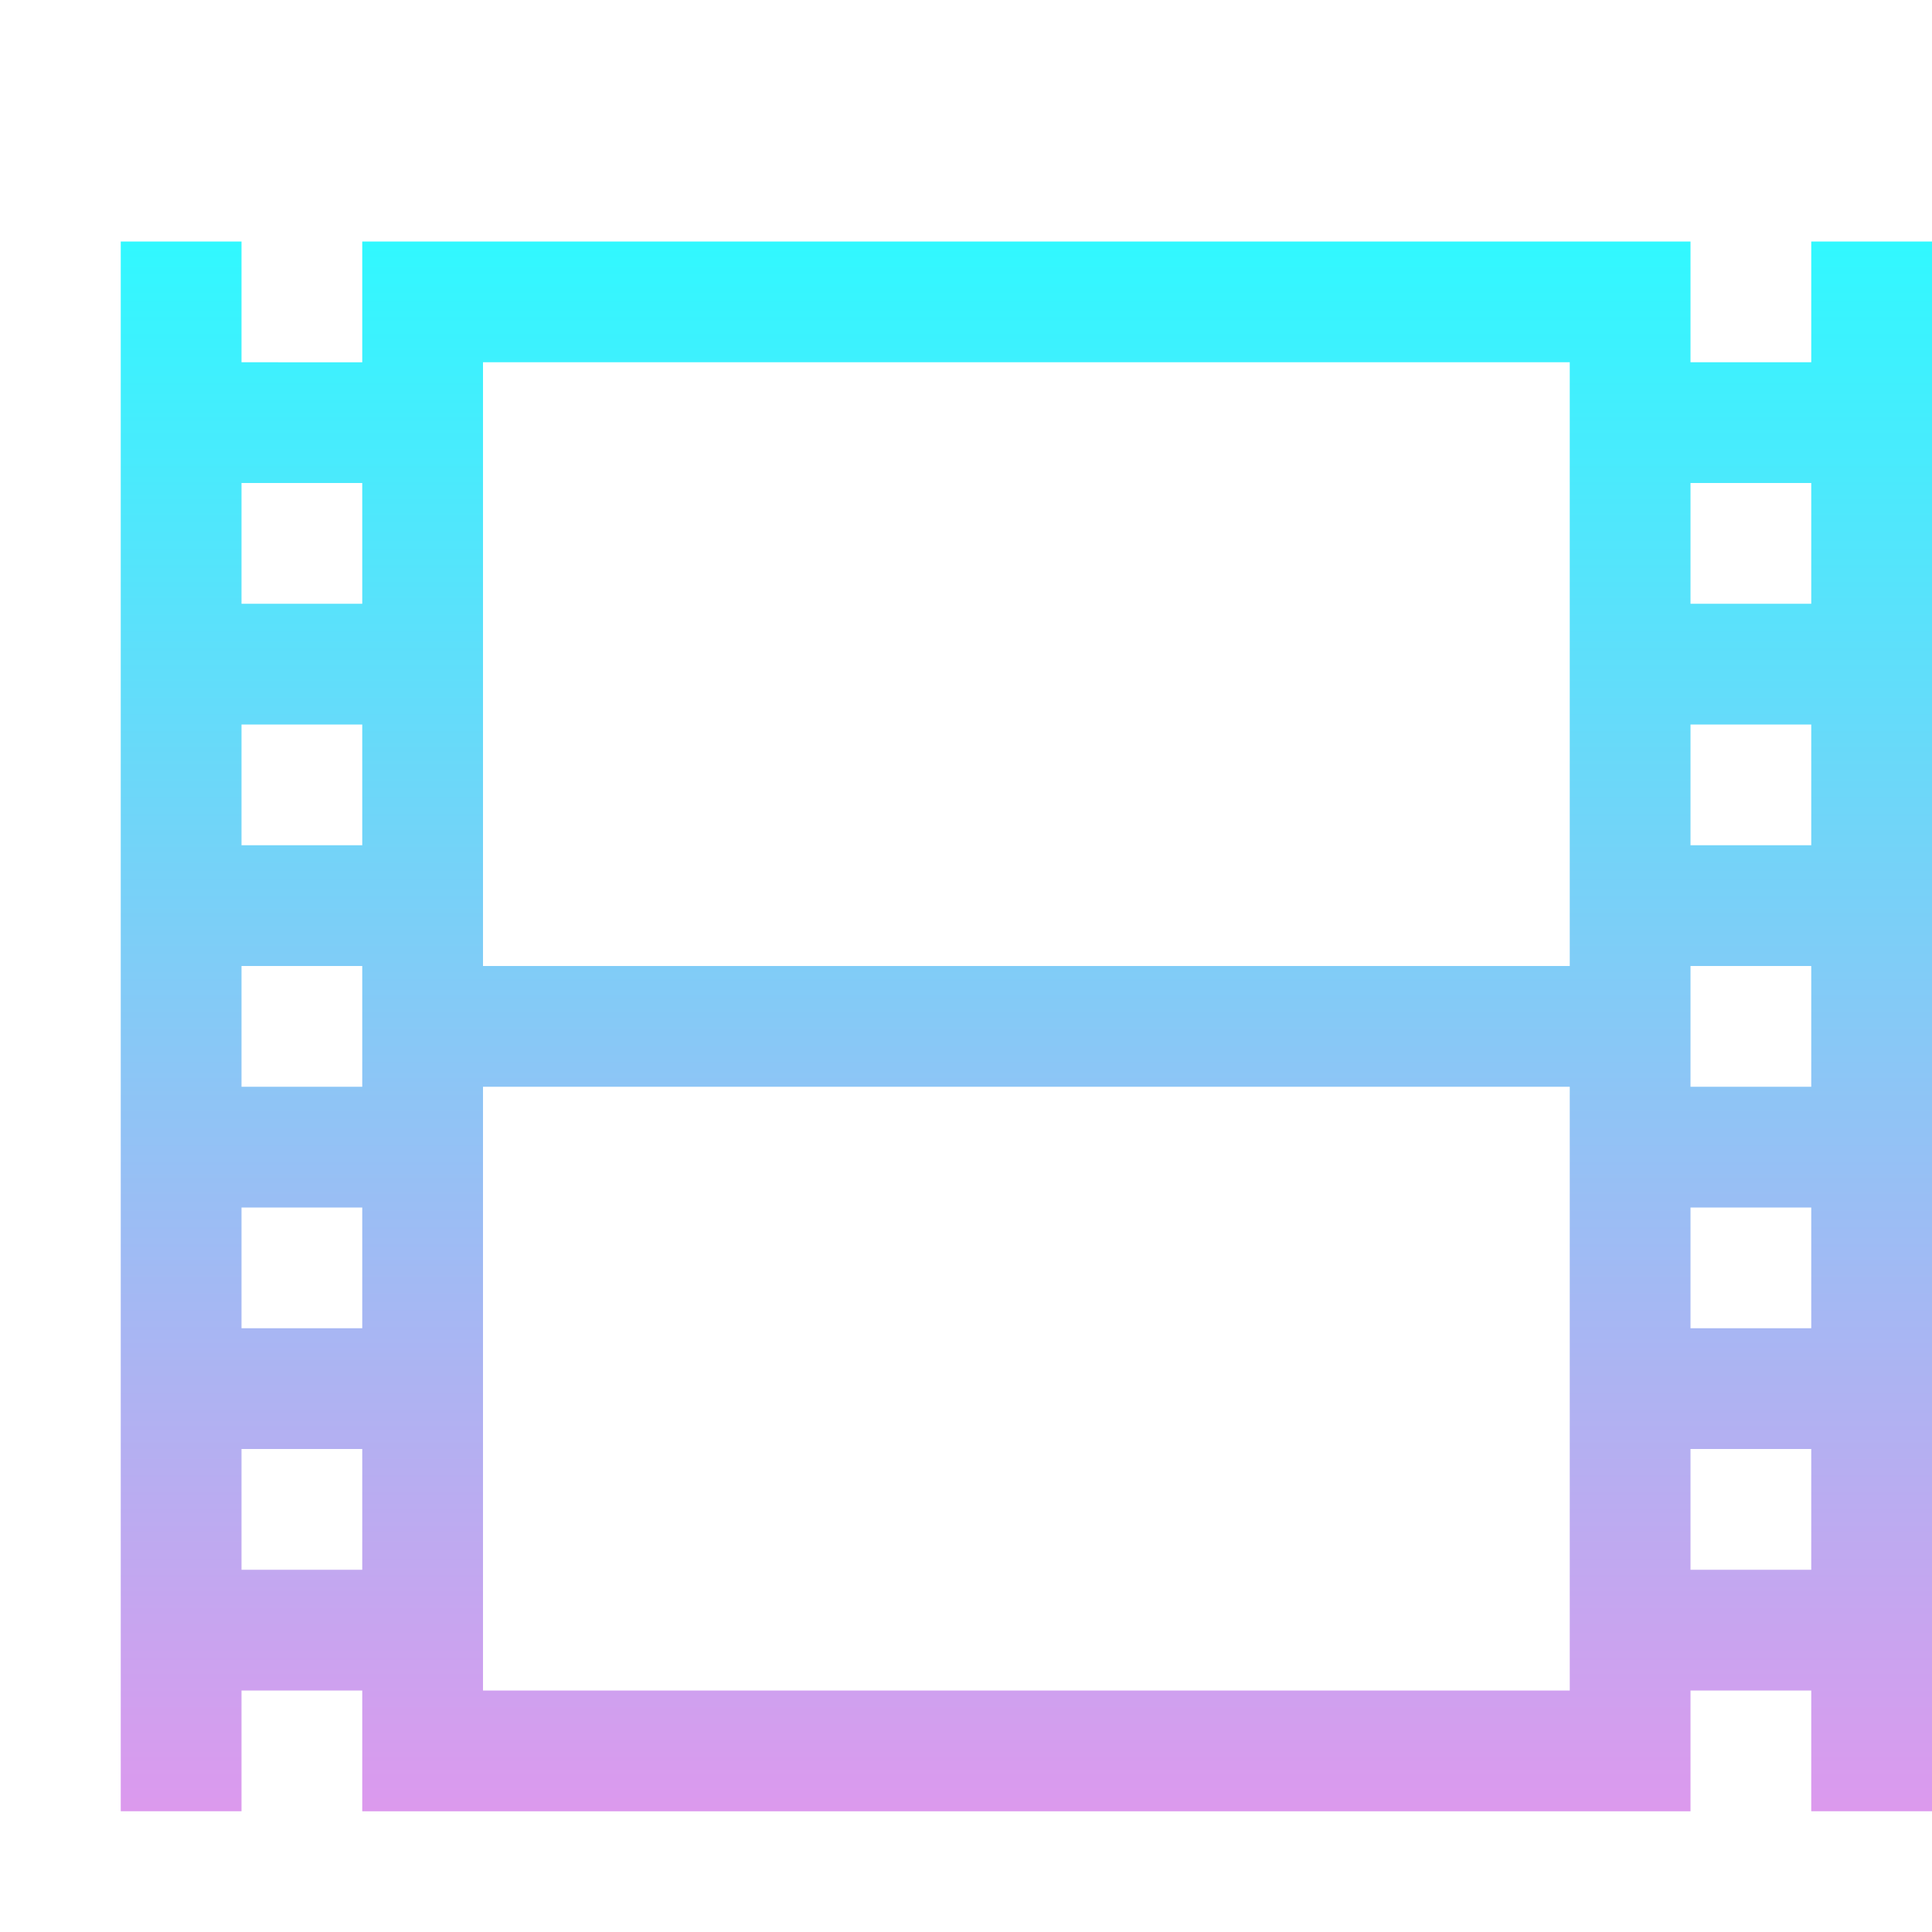<svg xmlns="http://www.w3.org/2000/svg" width="16" height="16" version="1.1">
<defs>
  <style id="current-color-scheme" type="text/css">
   .ColorScheme-Text { color:#ca60d7; } .ColorScheme-Highlight { color:#5294e2; }
  </style>
  <linearGradient id="arrongin" x1="0%" x2="0%" y1="0%" y2="100%">
   <stop offset="0%" style="stop-color:#dd9b44; stop-opacity:1"/>
   <stop offset="100%" style="stop-color:#ad6c16; stop-opacity:1"/>
  </linearGradient>
  <linearGradient id="aurora" x1="0%" x2="0%" y1="0%" y2="100%">
   <stop offset="0%" style="stop-color:#09D4DF; stop-opacity:1"/>
   <stop offset="100%" style="stop-color:#9269F4; stop-opacity:1"/>
  </linearGradient>
  <linearGradient id="fitdance" x1="0%" x2="0%" y1="0%" y2="100%">
   <stop offset="0%" style="stop-color:#1AD6AB; stop-opacity:1"/>
   <stop offset="100%" style="stop-color:#329DB6; stop-opacity:1"/>
  </linearGradient>
  <linearGradient id="oomox" x1="0%" x2="0%" y1="0%" y2="100%">
   <stop offset="0%" style="stop-color:#31f8ff; stop-opacity:1"/>
   <stop offset="100%" style="stop-color:#e992ec; stop-opacity:1"/>
  </linearGradient>
  <linearGradient id="rainblue" x1="0%" x2="0%" y1="0%" y2="100%">
   <stop offset="0%" style="stop-color:#00F260; stop-opacity:1"/>
   <stop offset="100%" style="stop-color:#0575E6; stop-opacity:1"/>
  </linearGradient>
  <linearGradient id="sunrise" x1="0%" x2="0%" y1="0%" y2="100%">
   <stop offset="0%" style="stop-color: #FF8501; stop-opacity:1"/>
   <stop offset="100%" style="stop-color: #FFCB01; stop-opacity:1"/>
  </linearGradient>
  <linearGradient id="telinkrin" x1="0%" x2="0%" y1="0%" y2="100%">
   <stop offset="0%" style="stop-color: #b2ced6; stop-opacity:1"/>
   <stop offset="100%" style="stop-color: #6da5b7; stop-opacity:1"/>
  </linearGradient>
  <linearGradient id="60spsycho" x1="0%" x2="0%" y1="0%" y2="100%">
   <stop offset="0%" style="stop-color: #df5940; stop-opacity:1"/>
   <stop offset="25%" style="stop-color: #d8d15f; stop-opacity:1"/>
   <stop offset="50%" style="stop-color: #e9882a; stop-opacity:1"/>
   <stop offset="100%" style="stop-color: #279362; stop-opacity:1"/>
  </linearGradient>
  <linearGradient id="90ssummer" x1="0%" x2="0%" y1="0%" y2="100%">
   <stop offset="0%" style="stop-color: #f618c7; stop-opacity:1"/>
   <stop offset="20%" style="stop-color: #94ffab; stop-opacity:1"/>
   <stop offset="50%" style="stop-color: #fbfd54; stop-opacity:1"/>
   <stop offset="100%" style="stop-color: #0f83ae; stop-opacity:1"/>
  </linearGradient>
 </defs>
 <g transform="translate(-532,-180)">
  <path d="m 533,182 v 13 l 1,-1e-5 v -1 l 1,1e-5 v 3.3e-4 1 h 1 9 1 V 194 194 h 1 v 1 h 1 v -13 h -1 v 1 h -1 V 183 182 h -10 -1 v 1 3.4e-4 L 534,183 v -1 z M 536,183 h 9 v 5 h -9 z m -2,1 1,1e-5 v 1 L 534,185 Z m 12,1e-5 h 1 v 1 h -1 z M 534,186 l 1,1e-5 v 1 L 534,187 Z m 12,1e-5 h 1 v 1 h -1 z M 534,188 l 1,1e-5 v 0.167 0.666 0.167 L 534,189 Z m 12,1e-5 h 1 v 1 h -1 z M 536,189 h 9 v 5 h -9 z m -2,1 1,1e-5 v 1 L 534,191 Z m 12,1e-5 h 1 v 1 h -1 z M 534,192 l 1,1e-5 v 1 L 534,193 Z m 12,1e-5 h 1 v 1 h -1 z" style="fill:url(#oomox)" class="ColorScheme-Text"/>
 </g>
</svg>
